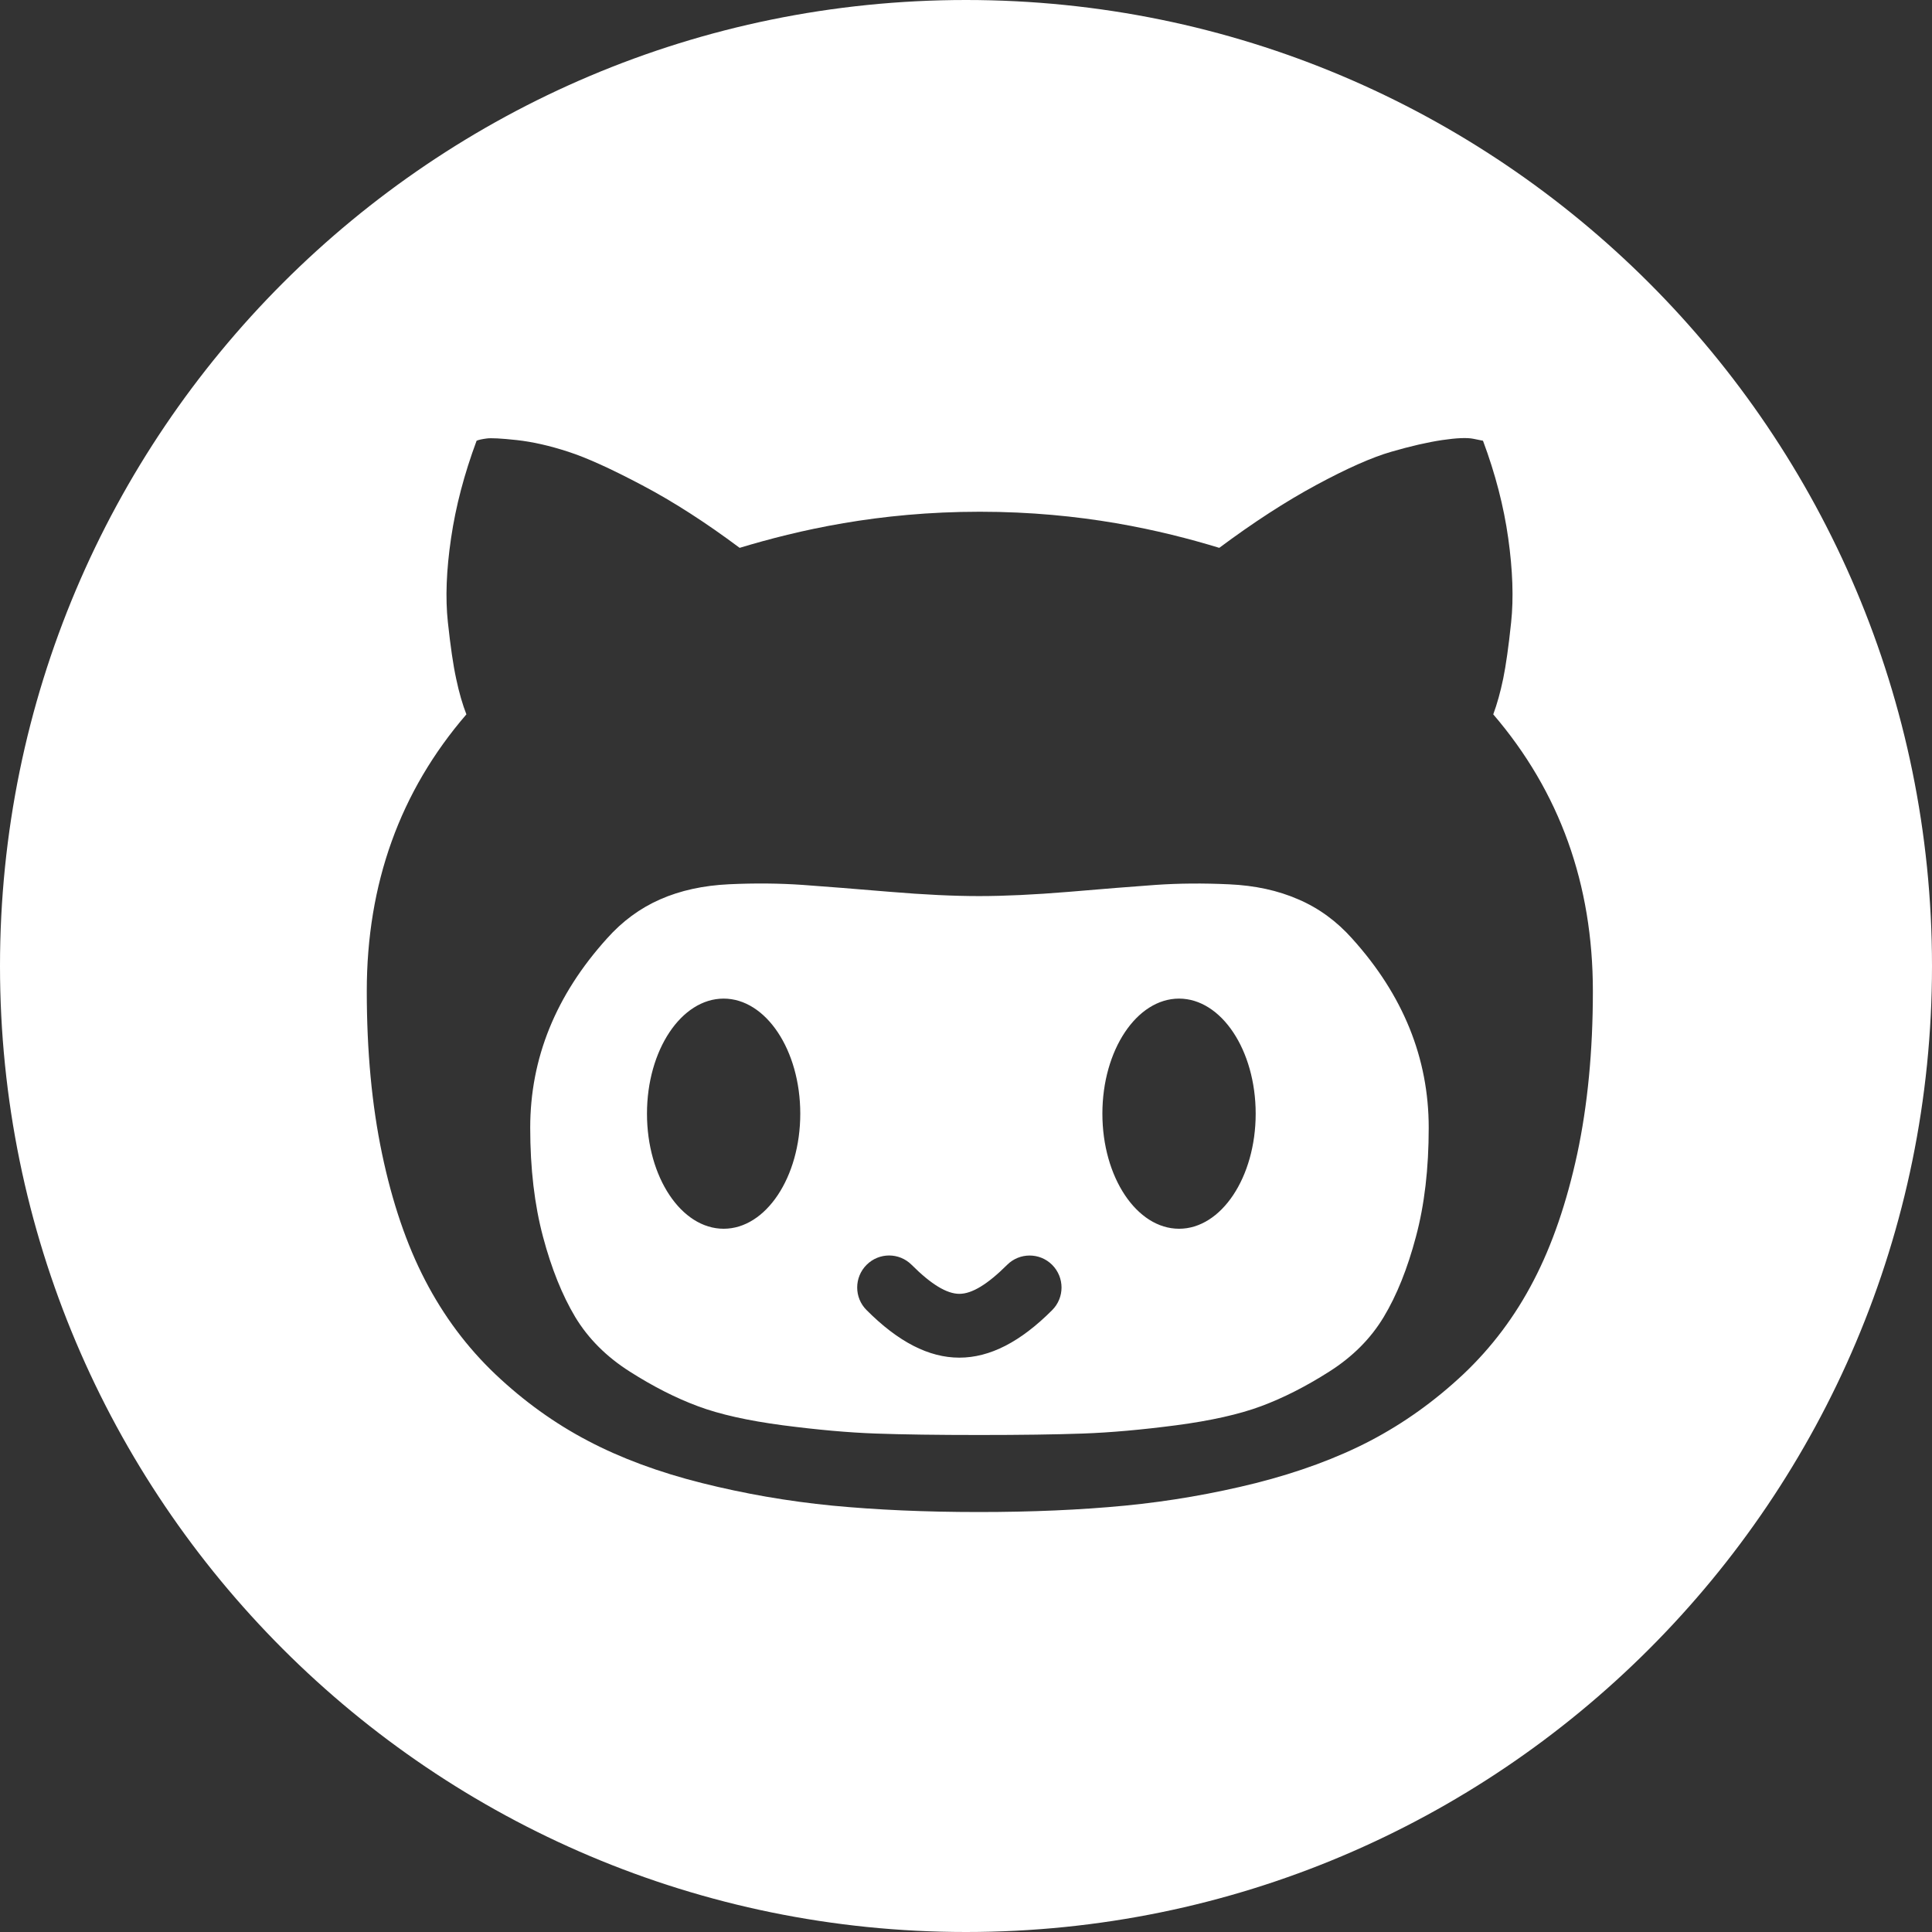 <svg xmlns="http://www.w3.org/2000/svg" width="32" height="32" viewBox="0 0 32 32">
    <rect x="0" y="0" width="32" height="32" fill="#333333" stroke="none"/>
    <g fill="none" fill-rule="evenodd">
        <g fill="#FFF">
            <g>
                <g>
                    <g>
                        <path d="M16 32C7.163 32 0 24.837 0 16S7.163 0 16 0s16 7.163 16 16-7.163 16-16 16zm-.11-10.57c-.208 0-.467-.157-.79-.48-.207-.207-.54-.207-.747 0-.207.208-.207.543 0 .749.524.526 1.03.788 1.537.788.507 0 1.013-.262 1.537-.787.207-.207.207-.542 0-.75-.206-.206-.54-.206-.746 0-.324.323-.583.48-.79.48zm7.562-.945c-.14.528-.318.971-.533 1.328-.215.358-.516.66-.904.906-.388.247-.764.437-1.127.572-.363.135-.832.24-1.407.316-.574.075-1.09.121-1.545.137-.454.016-1.027.024-1.718.024-.69 0-1.263-.008-1.714-.024-.451-.016-.964-.062-1.539-.137-.574-.076-1.043-.18-1.406-.316-.364-.135-.738-.325-1.126-.572-.388-.246-.69-.548-.906-.906-.213-.357-.393-.8-.533-1.328-.141-.529-.212-1.13-.212-1.806 0-1.151.424-2.196 1.27-3.133.254-.286.548-.503.883-.65.334-.147.715-.23 1.142-.25.427-.02.834-.016 1.221.011.388.028.868.066 1.439.114.572.048 1.065.071 1.48.071.417 0 .91-.023 1.481-.07.572-.049 1.052-.087 1.44-.115.387-.027.794-.03 1.22-.01.428.019.81.102 1.148.25.34.146.635.363.89.649.846.937 1.268 1.982 1.268 3.133 0 .676-.07 1.277-.212 1.806zm1.445-9.24c.045-.221.09-.533.132-.936.043-.402.026-.867-.048-1.395-.074-.527-.213-1.065-.418-1.614l-.158-.032c-.106-.022-.28-.014-.519.021-.24.036-.52.1-.84.193-.321.092-.735.276-1.243.55-.508.274-1.044.622-1.608 1.042-.96-.292-2.281-.598-3.966-.598-1.686 0-3.011.306-3.978.598-.563-.42-1.1-.766-1.613-1.036-.51-.27-.92-.457-1.227-.556-.306-.1-.59-.164-.852-.193-.26-.028-.427-.037-.501-.026-.075.01-.13.022-.164.037-.204.549-.346 1.087-.423 1.614-.078.528-.096.99-.053 1.39.043.399.088.712.138.94.048.229.105.424.169.588-1.1 1.276-1.65 2.804-1.65 4.586 0 .99.084 1.888.253 2.693.169.806.407 1.504.714 2.095.307.592.694 1.11 1.163 1.556.47.445.979.812 1.53 1.101.549.289 1.178.522 1.887.7.709.178 1.43.303 2.163.375.734.07 1.541.106 2.423.106.88 0 1.69-.035 2.426-.106.738-.072 1.46-.197 2.169-.374.708-.18 1.34-.412 1.893-.7.554-.29 1.067-.657 1.54-1.101.472-.446.862-.965 1.168-1.557.307-.59.546-1.289.72-2.094.172-.806.259-1.704.259-2.694 0-1.775-.55-3.303-1.65-4.586.063-.17.118-.367.164-.588zM11.986 16.54c-.701 0-1.27.853-1.27 1.906 0 1.052.569 1.906 1.27 1.906.7 0 1.269-.854 1.269-1.906 0-1.053-.569-1.906-1.27-1.906zm7.543 0c-.701 0-1.27.853-1.27 1.906 0 1.052.569 1.906 1.27 1.906.7 0 1.269-.854 1.269-1.906 0-1.053-.569-1.906-1.27-1.906z" transform="translate(-188 -3353) translate(0 3220) translate(188 133)"/>
                    </g>
                </g>
            </g>
        </g>
    </g>
</svg>
